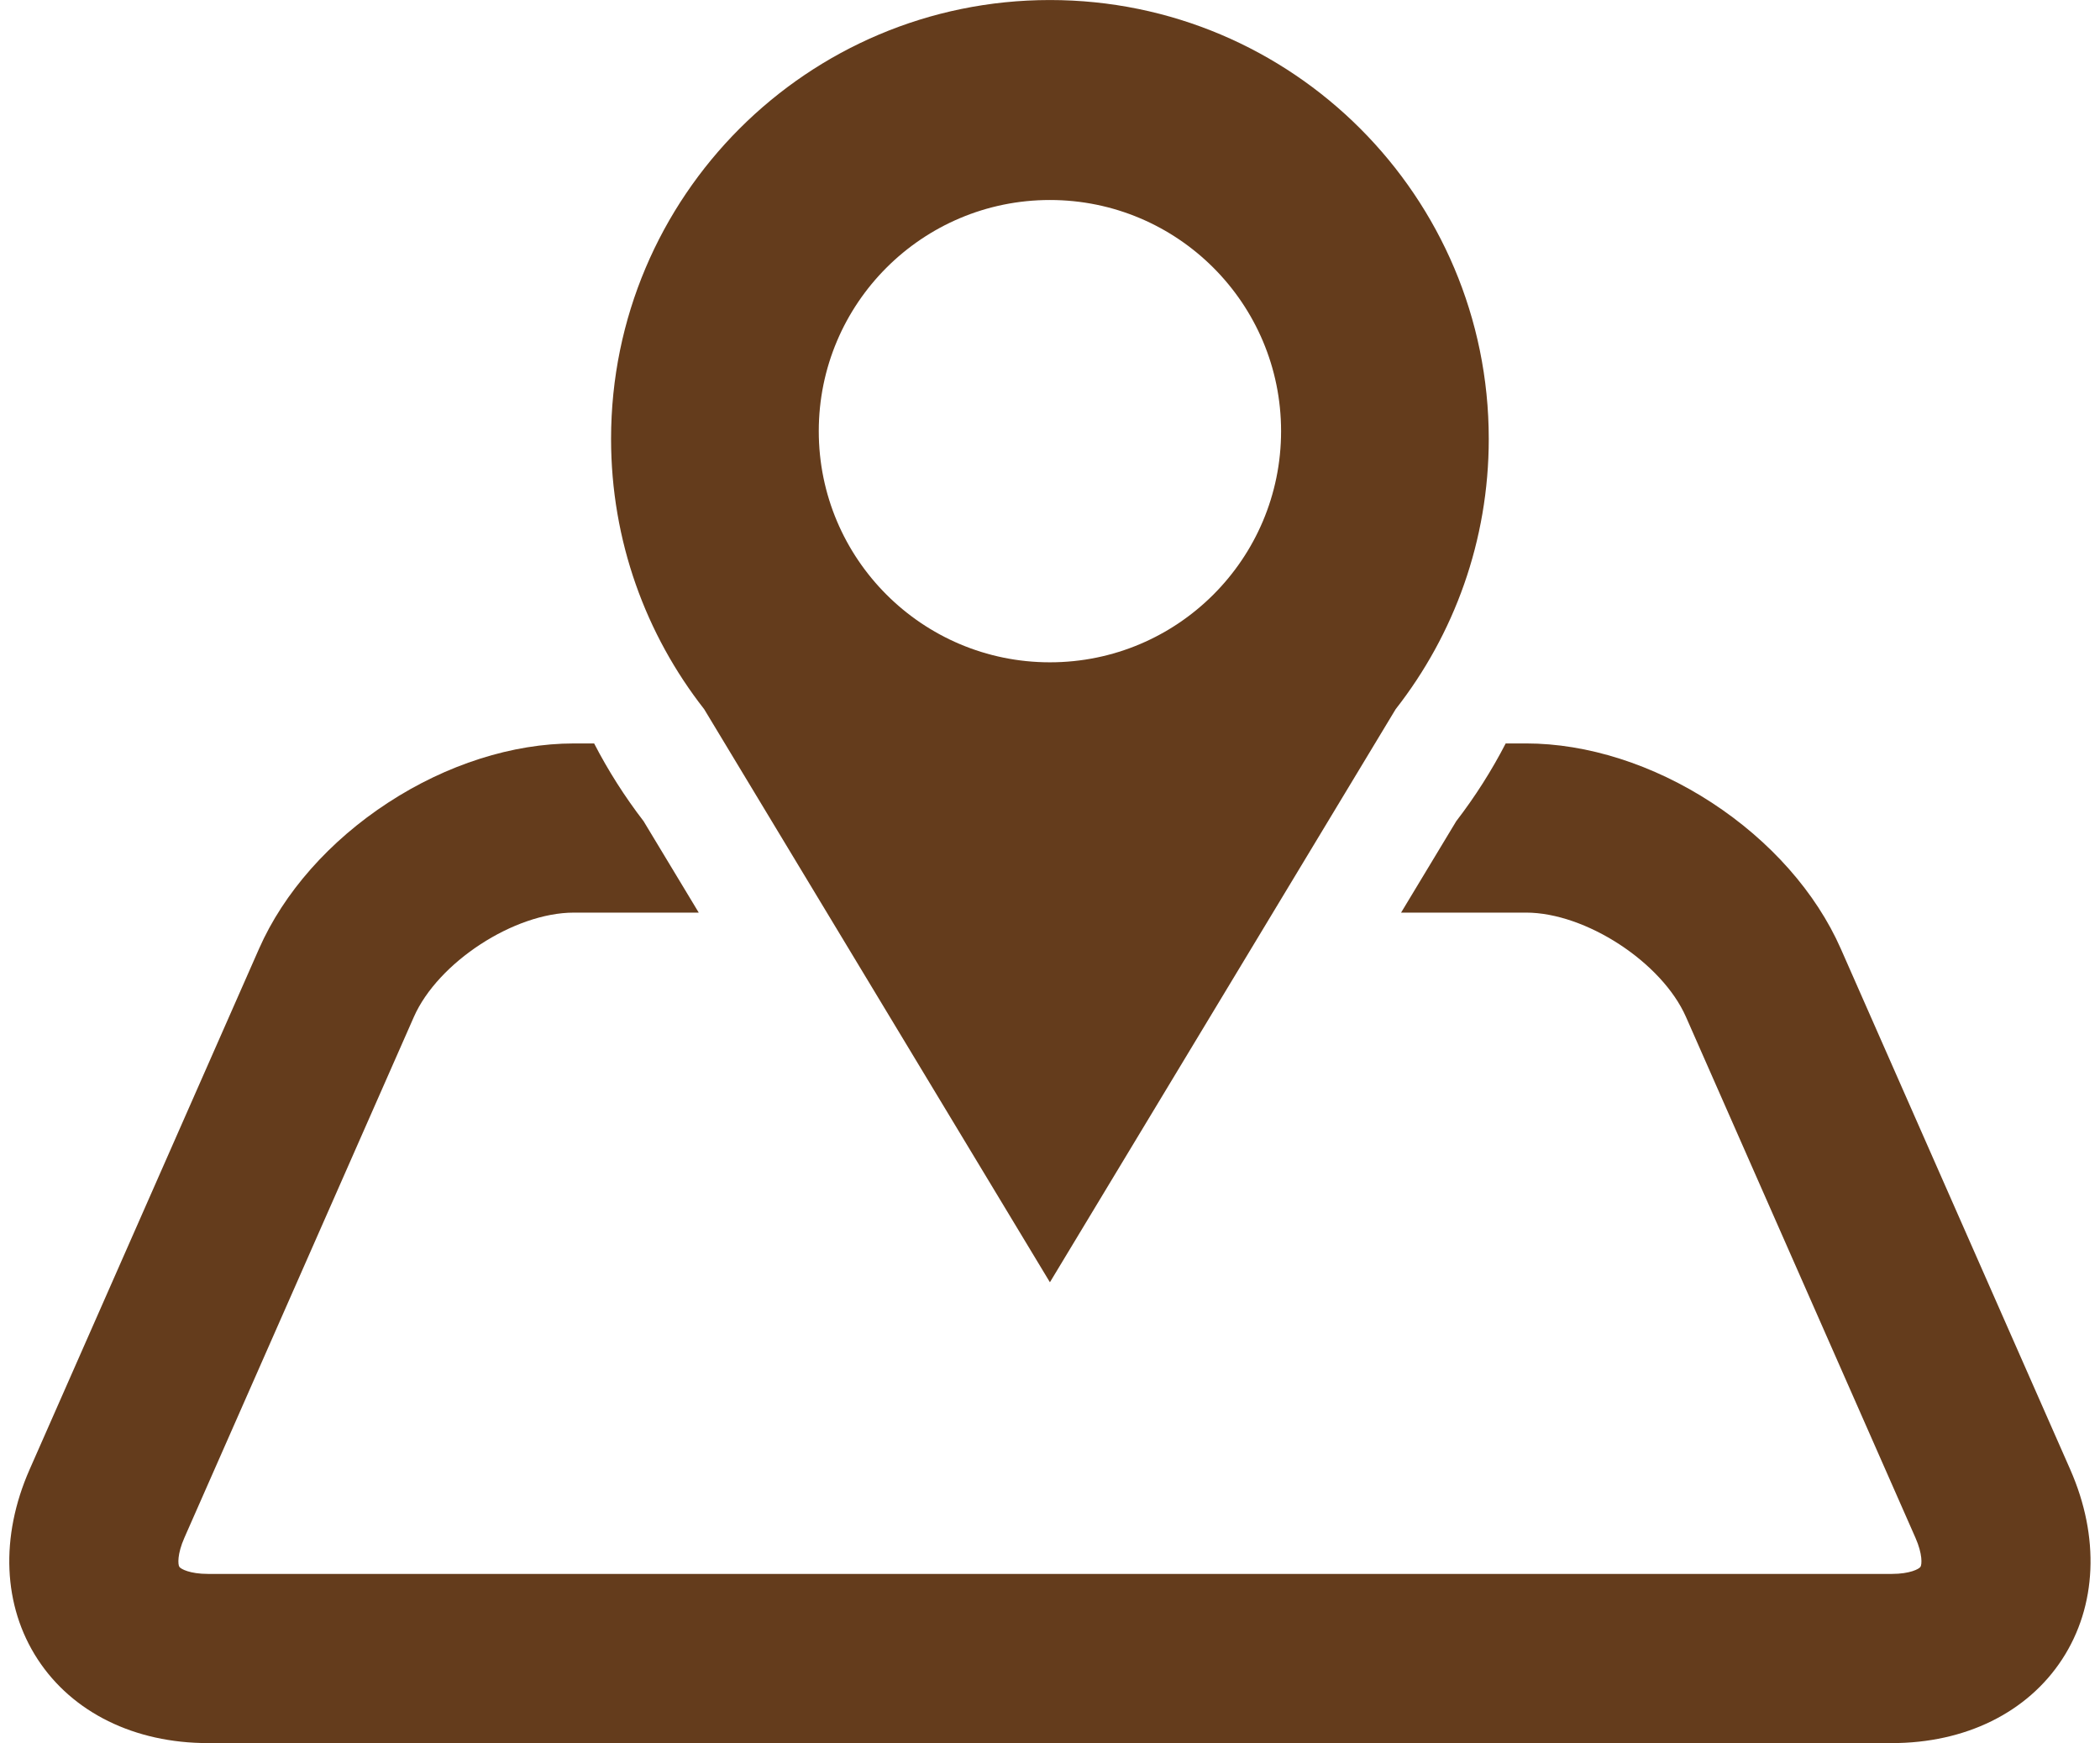 <?xml version="1.0" encoding="UTF-8" standalone="no"?><svg xmlns="http://www.w3.org/2000/svg" xmlns:xlink="http://www.w3.org/1999/xlink" fill="#000000" height="1161" preserveAspectRatio="xMidYMid meet" version="1" viewBox="260.7 49.5 1398.7 1161.0" width="1398.7" zoomAndPan="magnify"><g fill="#643c1c" id="change1_1"><path d="m1639.6 1028.3l-152.84-346.9c-16.438-37.313-46.968-71.867-85.963-97.301-38.995-25.432-82.928-39.439-123.7-39.439h-13.53c-9.317 18.042-20.309 35.364-32.945 51.799l-36.729 60.879h83.204c39.742 0 90.528 33.121 106.55 69.491l152.84 346.91c4.816 10.927 4.319 17.852 3.353 19.332-0.967 1.482-7.103 4.728-19.044 4.728h-1121.6c-11.942 0-18.078-3.246-19.044-4.728-0.966-1.48-1.463-8.405 3.352-19.334l152.84-346.9c16.023-36.369 66.809-69.492 106.55-69.492h83.206l-36.729-60.878c-12.637-16.436-23.63-33.758-32.947-51.8h-13.53c-40.773 0-84.704 14.007-123.7 39.439s-69.525 59.988-85.964 97.301l-152.84 346.9c-19.729 44.78-17.767 90.819 5.382 126.32 23.15 35.494 64.491 55.853 113.42 55.853h1121.6c48.934 0 90.275-20.359 113.42-55.853 23.149-35.497 25.111-81.537 5.383-126.32z" fill="inherit"/><path d="m960 49.52c-161.43 0-292.3 130.87-292.3 292.3 0 67.909 23.163 130.4 62.013 180.03l230.28 381.7 230.28-381.7c38.85-49.625 62.013-112.12 62.013-180.03 0-161.43-130.87-292.3-292.3-292.3zm0 441.11c-85.027 0-153.96-68.928-153.96-153.96s68.928-153.96 153.96-153.96 153.96 68.928 153.96 153.96-68.928 153.96-153.96 153.96z" fill="inherit"/></g></svg>